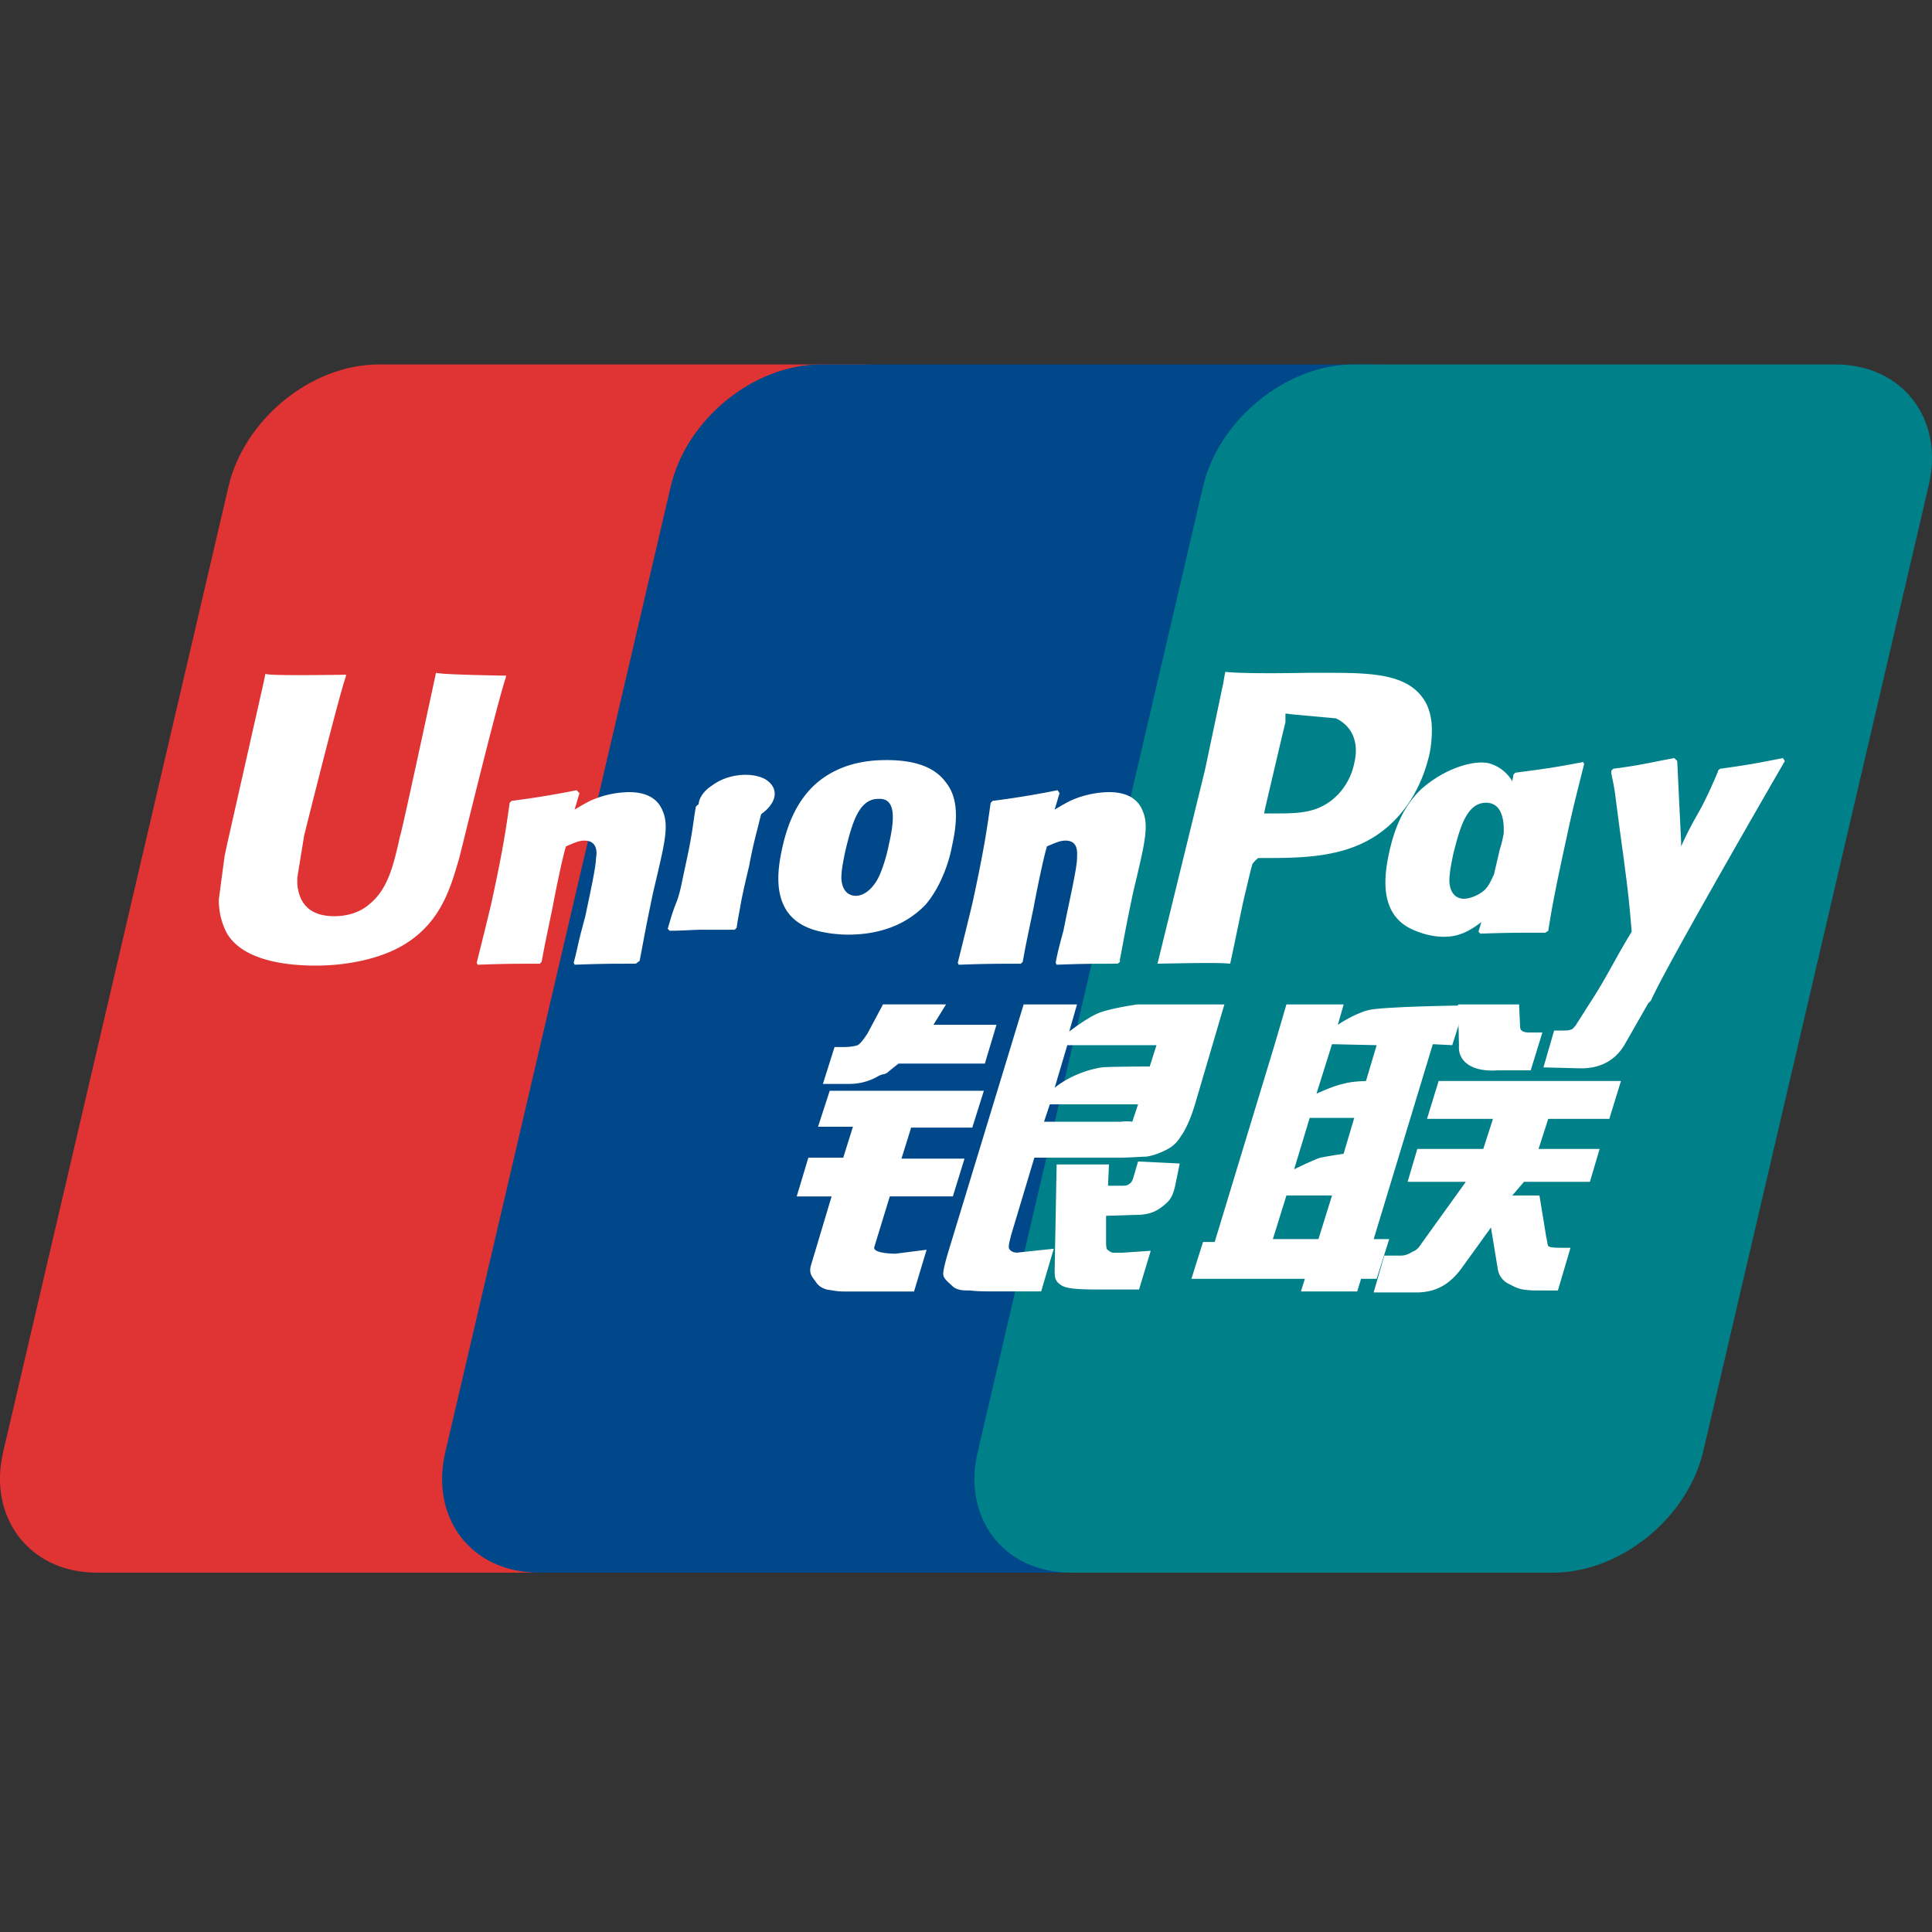 <?xml version="1.0" standalone="no"?><!DOCTYPE svg PUBLIC "-//W3C//DTD SVG 1.1//EN" "http://www.w3.org/Graphics/SVG/1.1/DTD/svg11.dtd"><svg t="1510815307016" class="icon" style="" viewBox="0 0 1024 1024" version="1.1" xmlns="http://www.w3.org/2000/svg" p-id="7691" xmlns:xlink="http://www.w3.org/1999/xlink" width="60" height="60"><rect x="0" y="0" width="1024" height="1024" fill="#333333" stroke="none"/><defs><style type="text/css"></style></defs><path d="M200.76 193.168h255.952c35.472 0 58.08 29.296 49.344 64.768l-119.232 510.848c-8.24 35.968-44.208 64.752-79.664 64.752H51.208c-35.472 0-58.08-29.28-49.344-64.752L121.096 257.936c8.24-35.472 43.696-64.768 79.664-64.768" fill="#E03333" p-id="7692"></path><path d="M435.128 193.168h293.984c35.472 0 19.552 29.296 11.312 64.768l-119.232 510.848c-8.224 35.968-5.664 64.752-41.632 64.752H285.576c-35.984 0-58.08-29.28-49.344-64.752l119.248-510.848c8.208-35.472 43.68-64.768 79.648-64.768" fill="#004889" p-id="7693"></path><path d="M717.304 193.168h255.44c35.968 0 58.08 29.296 49.36 64.768l-119.248 510.848c-8.256 35.968-44.224 64.752-79.68 64.752H567.736c-35.968 0-58.08-29.28-49.344-64.752l119.232-510.848c8.24-35.472 44.208-64.768 79.68-64.768" fill="#008089" p-id="7694"></path><path d="M674.648 656.752h24.16l7.184-23.12h-24.16l-7.184 23.12z m19.52-64.256l-8.24 27.248s9.248-4.624 13.872-6.16c5.152-1.024 12.336-2.064 12.336-2.064l5.648-19.024h-23.616z m11.824-39.056l-8.224 26.224s8.752-4.096 13.888-5.152c5.136-1.536 12.336-1.536 12.336-1.536l5.664-19.008-23.664-0.528z m53.44 0l-31.344 103.312h8.224l-6.672 21.056h-8.24l-2.064 6.688h-29.808l2.064-6.688h-60.128l6.16-19.536h6.192l31.84-104.848 6.176-21.056h30.336l-3.088 10.784s8.24-5.664 15.936-7.712c7.712-2.032 51.408-2.528 51.408-2.528l-6.704 21.056-10.288-0.528z" fill="#FFFFFF" p-id="7695"></path><path d="M772.792 532.368h32.368l0.528 11.808c0 2.064 1.52 3.088 5.12 3.088h6.688l-6.176 20.032h-17.456c-14.928 1.056-21.088-5.632-20.576-12.848l-0.496-22.08z m4.112 94.032h-30.832l5.136-17.44h34.96l5.136-15.936h-34.96l6.16-20.064h96.64l-6.176 20.064h-32.368l-5.136 15.936h32.368l-5.152 17.44H807.736l-6.176 7.216h14.384l3.6 22.096c0.528 2.064 0.528 3.632 1.04 4.624 0.496 1.024 5.136 1.024 7.696 1.024h4.112l-6.672 22.624h-10.784c-1.552 0-4.144 0-7.744-0.528-3.056-0.496-5.648-2.064-7.68-3.056a10.384 10.384 0 0 1-5.648-7.712l-3.616-22.096-15.936 22.096c-5.136 6.688-11.824 12.336-23.632 12.336H728.056l5.648-19.536h8.752c2.56 0 4.608-1.024 6.176-2.064 1.52-0.496 3.056-1.568 4.608-4.096l23.664-32.928z m-337.136-48.272h81.696l-6.144 19.536h-32.4l-5.12 16.432h33.408l-6.176 20.032h-33.424l-8.192 26.752c-1.04 3.056 7.68 3.6 11.28 3.6l16.432-2.096-6.672 22.128H446.936c-3.072 0-5.136-0.496-8.736-1.024-3.088-1.024-4.624-2.064-6.176-4.624-1.536-2.032-3.6-4.128-2.048-8.72l10.784-36h-18.496l6.176-20.528h18.496l5.136-16.432h-18.496l6.192-19.056z m54.976-34.976h33.408l-6.16 20.56h-45.744l-5.136 4.096c-2.048 2.096-3.088 1.056-5.648 2.592a30.432 30.432 0 0 1-14.928 4.096h-14.384l6.176-19.536h4.624c3.6 0 6.176-0.496 7.696-1.008 1.552-1.024 3.088-3.088 5.152-6.192l8.208-15.408h33.424l-6.688 10.8z m64.24 33.408s9.264-8.192 24.688-10.784c3.6-0.496 25.696-0.496 25.696-0.496l3.6-11.312h-47.28l-6.704 22.592z m44.224 8.752h-46.768l-3.088 9.248h40.608c4.624-0.528 5.648 0 6.16 0l3.088-9.248z m-60.656-52.944h28.288l-4.128 14.368s9.264-7.184 15.424-9.744c6.192-2.56 20.576-4.624 20.576-4.624h46.24l-15.424 52.432c-2.56 8.72-5.648 14.88-7.68 17.472-1.552 2.56-3.6 5.12-7.728 7.184-4.112 2.064-7.2 3.088-10.8 3.6-3.072 0-7.696 0.528-14.384 0.528h-44.704l-12.336 41.088c-1.008 4.096-1.536 6.192-1.008 7.184 0.496 1.056 2.048 2.064 4.096 2.064l19.536-2.064-6.688 22.624h-22.096c-7.184 0-11.824 0-15.424-0.496-3.616 0-6.672 0-9.248-2.064-2.048-2.064-5.136-4.128-5.136-6.688 0-2.064 1.04-6.16 2.56-11.312l40.064-131.552z" fill="#FFFFFF" p-id="7696"></path><path d="M625.288 616.688l-2.544 12.32c-1.04 4.128-2.048 6.656-5.136 9.248-3.104 2.56-6.704 5.664-15.424 5.664l-15.936 0.496v14.368c0 4.16 1.024 3.6 1.536 4.16a4.128 4.128 0 0 0 2.064 1.008h5.12l14.944-1.008-6.192 20.528h-17.472c-12.336 0-21.056 0-24.16-2.56-3.088-2.064-3.088-4.096-3.088-8.224l1.04-55.504h27.728l-0.496 11.28h6.688c2.048 0 3.6 0 4.624-1.008 1.008-0.528 1.536-1.568 2.048-3.088l2.576-8.752 22.08 1.072zM231.096 356.608c-1.024 4.624-18.512 86.336-19.024 86.336-3.6 16.448-6.672 28.272-15.936 35.984-5.136 4.624-11.824 6.672-19.008 6.672-11.824 0-18.512-5.648-19.536-16.944v-3.6l3.6-22.128s18.512-74.512 22.112-84.288c0-0.496 0-1.024 0.512-1.024-36.496 0.528-42.672 0-43.184-0.528 0 0.528-1.024 5.136-1.024 5.136l-19.024 84.304-1.536 7.2-3.088 23.12c0 6.672 1.536 12.32 4.112 17.472 8.736 15.44 33.408 17.472 47.28 17.472 17.984 0 34.944-4.096 46.256-10.784 20.048-11.84 25.184-30.336 29.808-46.272l2.064-8.224s19.008-77.6 22.624-87.36c0-0.528 0-1.024 0.512-1.024-27.76-0.496-35.472-1.024-37.52-1.52m105.872 154.176c-12.848 0-17.472 0-32.368 0.528l-0.528-1.024c1.552-5.664 2.576-11.312 4.112-16.976l2.048-7.712c2.576-12.336 5.664-26.208 5.664-30.832 0.512-2.56 1.024-9.232-6.176-9.232-3.088 0-6.176 1.552-9.76 3.072-2.048 6.672-5.648 24.656-7.2 32.896-3.6 17.472-4.112 19.536-5.664 28.288l-1.024 1.008c-13.36 0-17.984 0-32.896 0.528l-0.512-1.024c2.576-10.32 5.152-20.56 7.712-31.36 6.176-28.256 7.712-39.04 9.76-53.44l1.024-1.024a480.256 480.256 0 0 0 34.432-5.648l1.536 1.552-2.56 8.72c2.56-1.536 5.136-3.072 8.224-4.64a51.76 51.76 0 0 1 20.56-4.624c7.2 0 14.912 2.048 18 10.272 3.072 7.2 1.024 16.448-3.072 33.92l-2.064 8.752c-4.112 19.52-4.624 23.12-7.2 36.496l-2.048 1.504z m52.416-18H371.896c-4.608 0-9.744 0.528-16.96 0.528l-0.512-0.528-0.512-0.496c2.064-7.184 3.088-10.288 4.112-12.832 1.04-2.576 2.064-5.136 3.616-12.848 2.048-9.776 3.6-16.448 4.624-22.624 1.024-5.664 1.536-10.8 2.576-16.432l0.496-0.528 0.512-0.528c7.696-1.024 12.864-2.048 17.472-2.56 5.152-0.528 10.288-1.552 17.984-3.088l0.528 0.496v0.528l-4.64 18.512a248.64 248.64 0 0 0-4.112 18.48c-3.072 12.864-4.112 18-4.608 21.072-0.528 3.088-1.04 5.152-2.064 11.84l-0.512 0.496-0.512 0.512z m81.728-45.216c-0.496 3.088-3.6 15.936-7.68 21.072-2.592 3.6-6.208 6.16-9.776 6.16-1.024 0-7.2 0-7.712-9.248 0-4.624 1.024-9.232 2.064-14.384 3.6-14.896 7.184-27.744 17.488-27.744 8.704-0.528 9.216 8.704 5.616 24.144m33.424 1.04c4.592-20.064 1.008-28.784-3.6-34.448-6.704-8.736-18.528-11.296-30.848-11.296-7.216 0-24.688 0.496-38.56 13.36-9.76 9.248-14.384 21.584-16.96 33.392-2.576 11.84-6.176 33.92 13.872 42.16 6.176 2.56 14.912 3.6 21.056 3.6 14.912 0 29.808-4.128 41.12-15.936 8.768-10.288 12.864-24.688 13.92-30.832m334.56-44.72c-15.936 3.072-20.528 3.6-35.968 5.664l-1.008 1.008c0 1.04-0.528 2.592-0.528 3.6a20.672 20.672 0 0 0-11.296-9.248c-6.688-2.544-23.12 1.04-37.008 13.36-9.76 9.264-14.384 21.6-16.96 33.392-2.576 11.84-6.176 33.936 13.856 41.648 6.192 2.56 12.336 3.6 18.016 3.056 6.16-0.496 11.808-3.6 16.96-7.68-0.496 1.536-1.04 3.6-1.552 5.152l1.04 1.008c14.384-0.496 18.992-0.496 34.416-0.496l1.552-1.024c2.048-13.36 4.624-26.208 10.272-51.92 2.576-12.336 5.664-24.144 8.752-36.496l-0.544-1.024z m-50.864 66.304c-2.592 3.6-8.736 6.16-12.336 6.16-1.024 0-7.184 0-7.696-9.248 0-4.64 1.008-9.232 2.048-14.384 3.6-14.384 7.184-27.248 17.456-27.248 6.704 0 9.792 6.16 9.264 16.464-0.512 2.544-1.008 5.136-2.048 8.224-1.008 4.608-2.064 8.72-3.072 13.36-1.072 2.032-2.08 4.608-3.616 6.672m-195.824 40.592c-12.848 0-17.488 0-32.368 0.528l-0.512-1.024c1.008-5.664 2.56-11.312 4.112-16.976l1.552-7.712c2.56-12.336 5.664-26.208 5.664-30.832 0-2.56 1.008-9.232-6.192-9.232-3.056 0-6.16 1.552-9.744 3.072-2.048 6.672-5.648 24.656-7.184 32.896-3.616 17.472-4.128 19.536-5.664 28.288l-1.04 1.008c-13.344 0-17.984 0-32.88 0.528l-0.512-1.024c2.56-10.32 5.12-20.56 7.712-31.36 6.144-28.256 7.68-39.04 9.728-53.44l1.04-1.024a481.344 481.344 0 0 0 34.416-5.648l1.04 1.552-2.592 8.72c2.592-1.536 5.152-3.072 8.256-4.64 7.68-3.6 15.92-4.624 20.528-4.624 7.184 0 14.944 2.048 18 10.272 3.072 7.2 1.024 16.448-3.056 33.92l-2.08 8.752c-4.128 19.52-4.624 23.12-7.184 36.496 1.008-0.032-1.04 1.504-1.04 1.504z" fill="#FFFFFF" p-id="7697"></path><path d="M703.944 356.608h-10.816c-27.728 0.496-39.04 0-43.664-0.512a76.64 76.64 0 0 0-1.04 5.648l-9.744 46.256-25.184 102.784c24.144-0.496 34.416-0.496 38.528 0 1.04-4.624 6.688-31.872 6.688-31.872s4.64-20.048 5.136-21.04c0 0 1.552-2.08 3.088-3.104h2.048c21.088 0 44.72 0 63.2-13.872 12.336-9.248 21.072-23.136 25.184-40.064 1.04-4.128 1.552-9.264 1.552-13.888 0-6.688-1.552-12.832-5.152-17.488-9.232-12.352-27.728-12.848-49.824-12.848m13.856 47.792c-2.048 10.272-8.736 19.008-17.456 23.136-7.216 3.6-15.936 3.6-24.688 3.6h-5.648l0.512-2.592s10.8-46.24 10.8-45.712v-4.656l4.096 0.496 22.64 2.064c8.736 4.144 12.336 12.88 9.744 23.664m-314.528 27.232c8.736-6.16 9.76-13.888 2.576-18.48-7.2-4.144-20.048-3.088-28.288 3.072-8.72 5.648-9.76 13.872-2.56 18.512 7.2 4.096 20.048 3.072 28.272-3.104m542.736-28.272l-1.008-1.552c-15.936 3.088-18.512 3.6-33.408 5.664l-1.04 1.024v0.496c-10.784 25.2-10.272 19.536-19.536 39.6v-2.576l-2.048-42.672-1.552-1.552c-16.432 3.088-16.944 3.6-32.368 5.664l-1.008 1.024v1.552c2.064 9.76 1.552 7.696 3.6 23.12 1.008 7.696 2.064 15.424 3.056 22.608 1.568 12.336 2.592 19.008 4.128 38.048-10.272 16.944-12.864 23.632-22.608 38.528l-7.184 11.312c-1.04 1.024-1.552 2.064-2.576 2.064-1.008 0.496-2.56 0.496-4.624 0.496h-4.112l-5.664 19.536 20.064 0.496c11.808 0 19.008-5.664 23.12-12.848l12.336-21.6 1.52-1.536c7.168-16.88 70.912-126.896 70.912-126.896" fill="#FFFFFF" p-id="7698"></path></svg>
